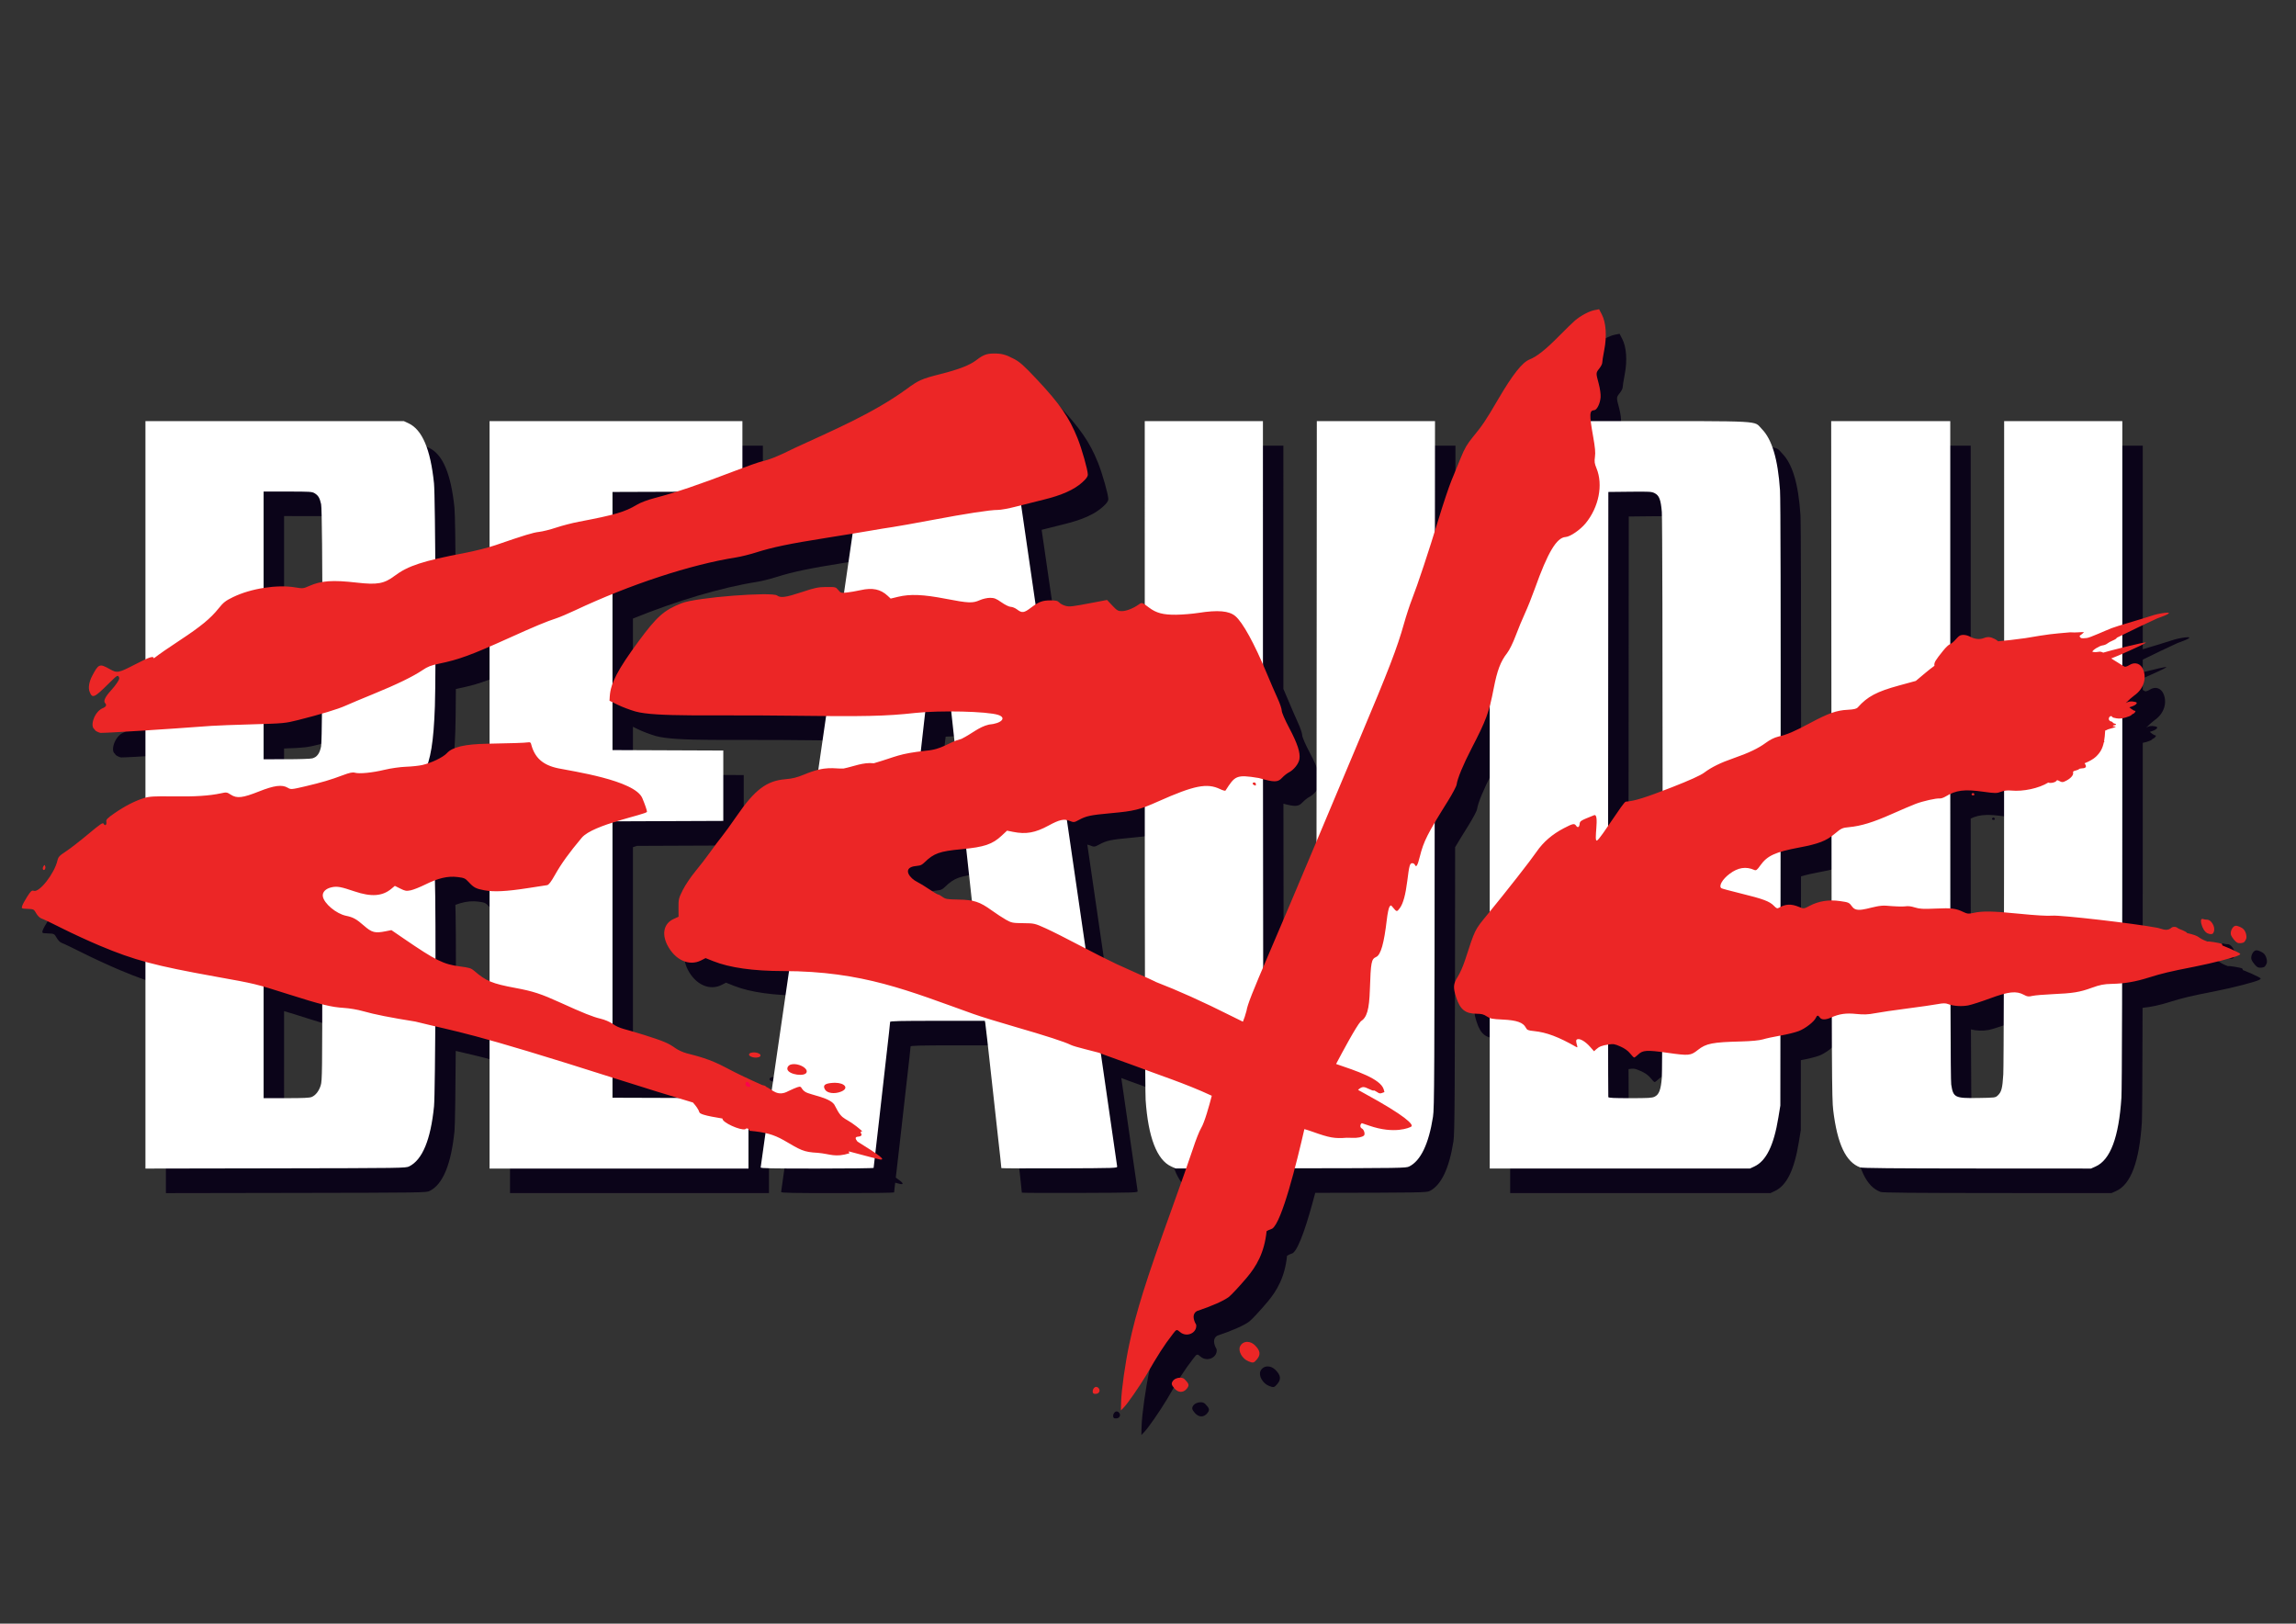 <svg width="100%" height="100%" version="1.1" viewBox="0 0 1052.4 744.09" xmlns="http://www.w3.org/2000/svg">
	<rect x="0" y="0" width="1052.4" height="744.09" fill="#333333" stroke="none"/>
	<g transform="translate(0 -308.27)">
		<path d="m742.35 461.24-2.197 0.43c-2.384 0.469-6.264 2.543-8.864 4.741-0.902 0.762-4.167 3.939-7.256 7.062-6.266 6.332-10.185 9.447-13.586 10.8-3.32 1.32-7.759 6.94-14.277 18.073-5.903 10.082-7.183 11.989-11.876 17.699-2.397 2.917-3.643 5.075-5.325 9.212-1.207 2.971-3.138 7.681-4.29 10.468-1.152 2.787-3.812 10.731-5.912 17.653-0.541 1.784-1.119 3.599-1.681 5.409l0.038-50.27h-54.17l-0.103 152.05c-0.012 17.496-0.024 26.853-0.035 40.558-0.666 1.588-1.849 4.393-2.412 5.737-5.195 12.406-13.879 32.872-19.299 45.48-1.094 2.544-1.852 4.347-2.737 6.429-0.052-23.286-0.084-53.3-0.095-86.169 5.517 1.476 6.983 1.289 8.782-0.646 0.851-0.916 2.237-2.017 3.08-2.445 2.28-1.158 4.497-3.944 4.851-6.096 0.481-2.928-0.887-7.103-4.675-14.273-2.034-3.849-3.437-7.106-3.437-7.978 0-0.811-0.859-3.339-1.91-5.618-1.05-2.278-3.297-7.475-4.993-11.548-0.575-1.381-1.143-2.692-1.708-3.988l-9e-3 -111.49h-54.168l2e-3 84.007c-1.373-0.926-1.696-0.726-2.849 0.095-2.424 1.726-5.611 2.964-7.661 2.975-1.717 0.01-2.237-0.296-4.358-2.554l-2.406-2.563-6.013 1.143c-10.406 1.978-11.141 2.064-13.12 1.531-1.027-0.277-2.272-0.948-2.765-1.492-0.718-0.793-1.519-0.991-4.043-0.991-2.858 0-4.513 0.395-6.822 1.866-0.683-4.72-1.344-9.293-2.34-16.108-1.724-11.802-2.875-19.765-4.266-29.348 3.191-0.817 7.169-1.818 10.276-2.573 8.309-2.018 13.981-4.554 17.728-7.923 1.857-1.67 2.551-2.65 2.551-3.605-9.4e-4 -2.065-2.736-11.736-4.7-16.62-3.857-9.592-8.179-15.836-18.739-27.065-5.94-6.316-7.729-7.91-10.499-9.353-3.82-1.989-5.598-2.453-9.232-2.41-3.268 0.039-4.835 0.642-7.993 3.078-2.936 2.265-8.071 4.25-16.503 6.379-8.426 2.127-9.987 2.814-15.284 6.74-15.558 11.306-33.794 18.967-51.35 27.074-7.228 3.627-11.555 5.392-15.198 6.198-1 0.221-4.639 1.48-8.828 3.03v-21.511h-115.9v57.686c-3.351 0.968-7.895 2.071-11.442 2.745-5.394 1.024-9.734 1.935-13.436 2.824-0.119-17.519-0.323-32.226-0.584-34.775-1.603-15.656-5.399-24.572-11.711-27.512l-2.058-0.959-118.49-8e-3v109.16c-1.152 0.525-2.592 1.236-4.486 2.21-8.043 4.136-8.435 4.208-11.981 2.208-4.533-2.557-5.067-2.343-7.956 3.199-1.444 2.769-1.877 5.542-1.144 7.322 1.284 3.118 2.04 2.776 8.969-4.067 3.867-3.819 3.981-3.88 4.587-2.41 0.26 0.632-1.387 3.185-3.662 5.673-2.771 3.03-3.705 4.98-2.831 5.905 0.872 0.923 0.498 1.713-1.13 2.384-3.718 1.531-6.011 8.283-3.653 9.681 0.127 0.413 0.457 0.693 0.987 0.967 0.679 0.351 1.457 0.64 1.728 0.641 1.92 0.01 10.126-0.453 20.572-1.122v30.813c-0.182 0.047-0.366 0.091-0.546 0.145-4.019 1.204-9.04 3.776-13.68 7.011-3.348 2.334-3.874 2.893-3.686 3.909 0.264 1.424-0.657 2.093-1.232 0.895-0.341-0.711-1.497 0.065-7.132 4.783-3.699 3.097-8.275 6.645-10.17 7.885-3.017 1.974-3.503 2.502-3.915 4.261-1.377 5.884-8.207 14.631-10.783 13.81-0.967-0.308-1.369 0.04-3.025 2.62-1.05 1.636-2.09 3.547-2.309 4.246-0.397 1.266-0.387 1.273 2.459 1.392 2.787 0.116 2.886 0.167 3.959 2.056 0.622 1.095 1.64 2.105 2.344 2.32 0.685 0.209 4.995 2.269 9.578 4.58 4.583 2.31 12.315 5.87 17.181 7.91 7.609 3.191 13.681 5.415 20.956 7.414v94.744l59.645-0.104c58.525-0.101 59.674-0.118 61.238-0.892 6.051-2.994 9.862-12.187 11.393-27.49 0.259-2.588 0.459-18.258 0.575-36.7 6.897 1.603 13.374 3.08 24.875 6.303v58.874h118.69v-18.08c0.195 0.182 0.367 0.435 0.489 0.771 2.92 0.264 5.248 0.594 7.304 1.055-0.088 0.606-0.133 0.912-0.22 1.509-1.099 7.553-1.998 13.962-1.998 14.24 0 0.404 5.215 0.505 25.889 0.505 14.239 0 25.889-0.139 25.889-0.309 0-0.15 0.246-2.248 0.513-4.446 0.922 0.233 2.367 0.61 2.477 0.621 1.679 0.171 1.142-0.654-2.206-2.97 0.387-3.232 1.097-9.382 1.793-15.599 0.772-6.901 1.947-17.295 2.611-23.101 1.854-16.193 2.373-20.866 2.377-21.409 3e-3 -0.392 4.611-0.498 21.703-0.498h21.7l0.198 0.897c0.109 0.493 1.371 11.65 2.803 24.794 1.433 13.144 2.868 26.137 3.188 28.876 0.575 4.917 1.393 12.508 1.393 12.931 0 0.116 11.964 0.173 26.587 0.117 26.324-0.101 26.584-0.11 26.484-0.899-0.055-0.438-1.361-9.49-2.902-20.114-1.542-10.625-3.148-21.738-3.569-24.695-0.118-0.831-0.727-5.01-1.005-6.936 3.353 1.319 12.302 4.422 15.593 5.687 1.509 0.58 3.116 1.173 4.764 1.776 0.049 7.985 0.105 12.88 0.168 13.812 1.158 17.106 5.162 27.513 11.741 30.515l1.996 0.91 4.856-7e-3c-1.908 5.45-4.307 12.21-6.692 18.82-11.79 32.661-16.169 46.612-19.426 61.89-1.829 8.581-3.546 20.753-3.701 26.246l-0.11 3.964 1.274-1.311c1.823-1.873 6.961-9.257 10.395-14.943 5.269-9.089 7.965-13.411 12.171-18.829 1.666-2.174 1.74-2.194 3.307-0.846 3.03 2.607 7.874 0.393 7.368-3.367-1.44-2.412-1.81-5.07 0.322-6.26 6.804-2.268 12.224-4.66 14.612-6.449 1.121-0.84 4.857-4.853 8.304-8.917 4.312-5.11 8.053-11.388 9.031-21.24 0.291-0.246 1.446-0.767 2.567-1.159 2.956-1.874 6.963-14.751 10.356-27.673 48.815-0.074 50.987-0.111 52.452-0.839 5.254-2.608 8.955-10.342 10.893-22.76 0.582-3.73 0.677-18.739 0.776-134.79 1.561-2.649 3.492-5.796 6.01-9.822 2.118-3.387 3.939-6.831 4.048-7.654 0.364-2.738 2.997-9.101 6.837-16.522 4.802-9.28 6.803-13.668 8.333-19.369v94.186c-0.364 0.447-0.739 0.918-1.099 1.359-5.887 7.198-5.533 6.474-10.236 20.94-0.835 2.568-2.329 5.949-3.321 7.515-2.066 3.26-2.188 4.906-0.699 9.459 1.836 5.614 4.165 7.46 9.445 7.487 2.185 0.011 3.146 0.264 4.569 1.205 0.475 0.314 0.884 0.542 1.342 0.723v69h119.29l2-0.93c5.451-2.538 8.921-9.615 11.028-22.485l0.894-5.453 0.029-32.049c2.998-0.518 6.77-1.446 8.395-2.069 3.047-1.167 7.097-4.309 7.879-6.114 0.52-1.2 1.033-1.24 1.772-0.139 0.777 1.158 2.632 1.185 5.116 0.071 0.137-0.061 0.266-0.109 0.401-0.167 0.104 31.374 0.273 39.541 0.65 42.656 1.87 15.449 5.782 23.739 12.345 26.158h2e-3c0.945 0.349 14.578 0.475 53.533 0.498l52.266 0.029 2.102-0.934c6.769-3.008 10.666-13.379 11.845-31.52 0.15-2.316 0.256-20.842 0.324-52.452 4.008-0.4 7.825-1.229 12.371-2.662 5.882-1.854 9.495-2.712 20.658-4.9 8.378-1.642 18.723-4.31 20.442-5.27 0.996-0.556 0.96-0.625-0.745-1.507-1.897-0.982-4.18-1.978-6.747-2.966-0.05-0.414-0.193-0.664-0.463-0.82-0.407-0.235-5.932-1.257-6.341-0.958-5.48-2.002-2.433-2.296-9.401-3.929-0.328-0.779-3.33-1.702-4.03-2.106-1.36-1.224-2.954-0.704-3.55 9e-3 -2.031 1.383-4.34 0.011-5.955-0.3-3.569-0.669-9.62-1.53-16.192-2.377 0.026-21.993 0.044-46.93 0.044-77.985v-15.674c0.469-0.081 0.962-0.186 1.534-0.352 1.266-0.365 2.431-0.855 2.591-1.088 0.159-0.233 0.505-0.479 0.767-0.547 0.262-0.069 0.682-0.423 0.932-0.787 0.35-0.509 0.246-0.676-0.454-0.72-0.833-0.476-1.59-0.985-2.155-1.505l1.415-0.496c0.779-0.273 1.603-0.784 1.831-1.133 0.337-0.518 0.173-0.69-0.881-0.923-1.596-0.353-2.921-0.148-4.034 0.608 1.47-1.466 3.048-2.878 3.933-3.492 4.096-2.841 5.757-7.565 4.131-11.755-1.123-2.894-3.813-3.812-6.387-2.181-0.742 0.47-1.679 0.821-2.082 0.78-0.101-0.01-0.559-0.279-1.143-0.639v-5.297c4.646-2.021 10.881-4.855 10.809-5.167 7e-3 -0.288-5.559 1.017-10.809 2.327v-5.766c6.964-3.405 10.249-4.997 15.919-7.59 5.571-1.959 6.134-2.626 4.845-2.67s-4.43 0.535-6.266 1.066c-3.374 1.094-8.639 2.713-11.7 3.6-0.943 0.273-1.861 0.558-2.798 0.844v-93.3h-54.168l-7e-3 100.62c-0.937 0.095-2.036 0.222-2.785 0.284-0.325-0.356-0.785-0.691-1.436-1.029-2.042-1.06-3.283-1.159-5.207-0.408-1.756 0.685-4.052 0.448-6.074-0.628-1.715-0.913-3.625-1.127-4.79-0.535-0.453 0.23-1.374 1.088-2.047 1.906-0.657 0.798-1.696 1.658-2.349 1.956v-102.16h-54.584l0.104 133.77c-2.589 0.922-5.579 2.353-9.683 4.55-6.754 3.615-9.925 5.028-13.583 5.989 0.032-69.587-0.062-109.22-0.295-112.64-0.971-14.297-3.668-23.338-8.386-28.11-3.84-3.883 2.194-3.554-65.396-3.554h-12.971c-0.452-3.995 0.042-4.927 1.633-5.019 1.223-0.071 2.717-3.162 2.886-5.967 0.086-1.433-0.269-3.962-0.873-6.22-1.323-4.939-1.326-4.847 0.286-6.912 0.76-0.973 1.359-2.145 1.333-2.602-0.026-0.457 0.396-3.123 0.939-5.923 1.237-6.373 0.805-12.54-1.144-16.287zm-612.14 83.538 11.052 2e-3c10.253 1e-3 11.144 0.056 12.325 0.776 1.68 1.024 2.329 2.114 2.974 4.997 0.3 1.341 0.484 16.745 0.557 35.682-2.175 0.369-4.114 0.983-6.107 1.869-2.586 1.151-2.886 1.181-6.29 0.608-4.217-0.71-9.379-0.575-14.511 0.244zm631.66 0.055c4.158 6e-3 4.888 0.171 5.96 0.718 2.058 1.05 2.792 2.983 3.254 8.564 0.242 2.92 0.363 65.109 0.364 127.85-9.078 3.461-13.384 4.7-16.89 4.951-0.683 0.049-4.648 6.101-8.093 11.144 3e-3 -5.532-2e-3 -8.969 2e-3 -14.674l0.101-138.41 9.86-0.108c2.288-0.025 4.056-0.039 5.442-0.037zm-442.46 0.044c-3.42 1.072-6.631 2.004-9.798 2.834-3.407 0.894-6.614 2.102-8.372 3.155-3.184 1.908-6.1 3.154-11.12 4.47v-10.358zm80.768 19.202c-0.263 1.805-0.485 3.33-0.727 4.995-1.085 7.461-2.174 14.962-3.21 22.095-1.399 0.071-1.781-0.173-2.639-1.247-1.106-1.384-1.269-1.427-5.466-1.388-3.766 0.035-5.223 0.338-11.277 2.346-7.295 2.419-9.7 2.749-11.287 1.549-2.307-1.745-36.914 0.794-43.87 3.567-8.036 3.203-11.258 6.067-19.684 17.496-6.583 8.929-10.186 14.712-11.898 19.417v-41.169c20.16-8.167 40.569-14.252 56.907-16.816 2.037-0.32 6.037-1.32 8.888-2.223 7.635-2.418 15.165-3.983 32.043-6.656 4.115-0.652 8.475-1.353 12.219-1.965zm-166.42 51.786v44.467c-0.507 0.01-0.679 0.018-1.21 0.028-10.071 0.184-15.775 1.516-18.29 4.274-1.423 1.56-5.123 3.51-8.73 4.726 1.848-5.853 2.726-13.452 3.182-26.202 0.126-3.517 0.201-10.596 0.244-19.102 0.476-0.116 0.925-0.232 1.49-0.348 7.415-1.521 12.653-3.219 23.315-7.842zm56.358 25.468 2.329 1.148c2.037 1.004 5.702 2.393 8.146 3.089 9.227 2.626 34.884 1.472 70.873 1.945 6.383 0.084 11.69 0.135 16.553 0.168-1.23 8.474-2.698 18.574-3.523 24.25-0.014 0.096-0.037 0.251-0.051 0.348-1.789 0.436-3.877 1.117-6.401 2.164-3.35 1.39-5.415 1.908-8.69 2.179-8.637 0.715-14.049 4.829-22.445 17.06-2.424 3.53-5.419 7.667-6.658 9.194-1.238 1.526-3.653 4.748-5.365 7.159-1.712 2.411-4.773 6.385-6.802 8.829-2.029 2.444-4.602 6.262-5.717 8.485-1.903 3.795-2.024 4.292-1.996 8.165l0.031 4.125-2.311 1.06c-4.369 2.006-5.494 6.681-2.858 11.882 3.49 6.887 10.021 9.868 15.498 7.073l2.051-1.047 3.598 1.43c7.477 2.97 18.237 4.486 31.985 4.506 0.901 1e-3 1.784 0.012 2.666 0.024-1.292 8.921-2.504 17.289-5.861 40.296-0.767 5.256-1.567 10.771-2.069 14.247-0.846-0.549-1.653-1.124-2.501-1.496-0.033-0.042-0.058-0.07-0.092-0.114-0.241-0.311-0.901-0.563-1.86-0.765-5.538-2.453-11.286-5.122-16.421-7.875-7.764-4.184-13.608-5.421-18.192-6.654-1.605-0.432-3.878-1.471-5.05-2.311-3.265-2.339-5.278-3.19-14.46-6.107-9.142-2.904-10.956-2.698-14.407-5.096v-92.186c0.628-0.202 1.253-0.394 1.879-0.586l23.513-0.095 25.391-0.103v-32.25l-50.782-0.205zm154.47 4.226c0.266-2.7e-4 0.525 9e-3 0.791 9e-3 0.504 4.609 0.812 7.494 1.472 13.521 5e-3 0.047 9e-3 0.092 0.015 0.139-4.157 1.684-6.867 3.837-13.076 4.338-0.894 0.1-1.597 0.195-2.375 0.293 0.533-4.728 1.245-11.051 2.033-17.985 3.405-0.21 7.262-0.311 11.14-0.315zm-287.65 0.996c-0.099 8.136-0.228 14.197-0.401 15.053-0.645 3.198-1.847 4.846-3.959 5.433-0.829 0.23-6.02 0.409-11.922 0.41l-10.455 2e-3v-16.152c8.958-0.289 10.824-0.539 15.72-1.769 4.125-1.037 7.757-2.033 11.017-2.977zm753.47 35.198c2.191-0.061 4.754 0.154 7.989 0.61 5.455 0.768 6.264 0.771 8.126 0.029 0.441-0.176 0.935-0.302 1.445-0.405-9e-3 20.598-0.026 39.067-0.051 55.657-7.188-0.571-10.691-0.462-14.161 0.289-2.163 0.468-2.622 0.423-4.424-0.436-2.091-0.997-3.62-1.476-6.006-1.641-0.014-14.648-0.02-33.196-0.024-52.469 2.18-1.034 4.348-1.558 7.106-1.635zm3.369 1.208c-0.257-0.026-0.569 0.183-0.696 0.463-0.126 0.281 0.139 0.547 0.59 0.593 0.45 0.046 0.763-0.163 0.696-0.463-0.067-0.3-0.333-0.567-0.59-0.593zm-379.69 6.39c0.011 30.742 0.036 57.092 0.079 77.844-4.414-1.988-10.527-4.692-13.07-5.887-3.176-1.493-9.024-4.436-14.138-7.095-1.75-12.022-2.75-18.872-6.929-47.628-0.365-2.51-1.075-7.38-1.637-11.244 0.394 0.083 0.788 0.192 1.192 0.353 1.991 0.797 2.086 0.786 4.354-0.439 3.334-1.802 5.271-2.208 14.612-3.062 7.707-0.704 11.081-1.212 15.536-2.842zm314.78 13.434c9e-3 10.199 0.019 20.924 0.029 29.414-3.629 0.016-7.028 0.842-10.054 2.459-2.65 1.416-2.675 1.418-4.896 0.494-3.274-1.361-5.713-1.361-8.454 0.015l0.024-25.258c2.246-0.689 5.016-1.314 8.546-1.978 7.77-1.461 11.403-2.674 14.806-5.147zm-396.62 5.678c0.828 7.58 1.845 16.941 2.358 21.72 0.072 0.668 0.155 1.388 0.234 2.117-1.712-0.331-3.643-0.476-6.141-0.518-5.152-0.088-5.966-0.223-7.3-1.21-0.826-0.611-1.741-1.11-2.033-1.11s-2.135-1.09-4.094-2.422c-1.96-1.332-4.39-2.816-5.402-3.296-3.523-1.698-6.773-6.086-1.741-7.185 2.503-0.462 3.127 9e-3 5.032-1.846 4.239-4.126 6.907-5.078 16.849-6.011 0.809-0.076 1.506-0.158 2.238-0.238zm-422.44 7.474c-0.109-0.011-0.247 0.188-0.504 0.584-0.297 0.46-0.408 1.084-0.245 1.388 0.473 0.885 1.407-0.251 1.075-1.307-0.137-0.435-0.217-0.654-0.326-0.665zm187.58 5.385c0.553 0.017 1.103 0.058 1.655 0.125 3.124 0.374 3.554 0.565 5.153 2.298 2.353 2.55 3.34 3.068 7.194 3.779 0.747 0.138 1.548 0.231 2.378 0.306v41.345c-2.473-1.093-4.443-2.505-6.958-4.686-1.454-1.26-2.258-1.512-6.601-2.067-4.104-0.525-7.032-1.296-11.21-3.501 4e-3 -16.052-0.073-30.139-0.26-35.973 3.192-1.194 5.946-1.71 8.648-1.626zm801.46 19.316c-0.148 7e-3 -0.269 0.052-0.364 0.139-0.318 0.29-0.344 1.023-0.064 2.168 0.474 1.94 1.567 3.655 2.699 4.237 0.514 0.264 1.312 0.455 1.771 0.421 0.667-0.049 0.907-0.244 1.199-0.972 0.466-1.162 0.224-2.672-0.637-3.955-0.808-1.206-1.703-1.782-2.651-1.712-0.384 0.028-1.028-0.072-1.43-0.223-0.2-0.075-0.374-0.109-0.522-0.103zm15.284 3.146c-0.18 0.013-0.357 0.07-0.529 0.159-1.203 0.623-2.13 2.912-1.542 4.241 0.484 1.093 1.886 2.814 2.671 3.279 0.872 0.516 2.831 0.343 3.411-0.302 0.249-0.277 0.604-0.869 0.789-1.317 0.447-1.082-0.114-3.317-1.104-4.404-0.771-0.846-2.739-1.728-3.697-1.657zm-903.92 27.872c2.89 0.826 6.189 1.869 11.287 3.488 7.161 2.274 11.908 3.704 15.588 4.636-0.024 30.653-0.139 35.323-0.69 37.104-0.821 2.652-2.326 4.597-4.147 5.358-0.985 0.412-3.813 0.544-11.669 0.544h-10.367zm797.63 3.378c-0.065 20.964-0.145 35.329-0.24 36.874-0.398 6.455-0.827 8.069-2.575 9.683-1.064 0.983-1.181 0.998-9.003 1.119-10.653 0.165-11.364-0.192-12.283-6.173-0.156-1.017-0.266-12.366-0.337-36.508 2.316 0.625 5.54 0.752 8.108 0.266 1.471-0.278 6.016-1.74 10.098-3.247 2.466-0.91 4.479-1.56 6.231-2.014zm-179.2 22.996c0.948 0.044 1.793 0.355 3.455 1.086 1.932 0.849 3.477 1.949 4.431 3.155 0.806 1.018 1.644 1.872 1.864 1.897 0.22 0.025 1.01-0.546 1.758-1.271 1.996-1.934 3.655-2.199 11.083-1.223-0.045 6.797-0.095 11.139-0.154 11.845-0.453 5.478-1.286 7.639-3.309 8.599-1.2 0.569-2.861 0.668-11.219 0.668-7.482 0-9.855-0.118-9.999-0.498-0.037-0.098-0.061-10.218-0.081-24.051 0.057-9e-3 0.093-0.02 0.152-0.029 0.844-0.133 1.449-0.204 2.018-0.178zm-393.99 3.783c-0.734 0.035-1.377 0.218-1.71 0.527-0.593 0.549 6e-3 1.298 1.331 1.664 1.325 0.366 2.895 0.216 3.488-0.333 0.593-0.549-6e-3 -1.298-1.331-1.664-0.331-0.092-0.679-0.151-1.022-0.179-0.257-0.022-0.512-0.026-0.756-0.015zm-64.53 11.57c0.539 0.171 0.909 0.285 1.456 0.46 10.622 3.386 19.862 6.235 28.478 8.842l-29.934-0.099zm291.1 121.1c-1.456-0.053-2.797 0.658-3.448 2.084-0.986 2.162 0.98 5.658 3.834 6.819 2.135 0.868 2.471 0.797 3.832-0.807 1.897-2.236 1.651-4.059-0.886-6.566-0.998-0.986-2.2-1.488-3.333-1.529zm-30.877 16.414c-1.326-0.011-2.805 0.582-3.455 1.617-0.689 1.097-0.543 1.728 0.753 3.25 1.835 2.156 4.206 2.162 5.848 0.018 1.08-1.41 0.875-2.159-1.135-4.178-0.475-0.477-1.215-0.7-2.01-0.707zm-38.509 4.213c-0.787 0.011-1.535 0.83-1.608 1.994-0.059 0.948 0.465 1.336 1.608 1.188 1.635-0.211 2.086-1.892 0.778-2.908-0.247-0.192-0.516-0.278-0.778-0.275z" style="fill:#0b0419;stroke-width:.398"/>
		<path d="m66.665 672.54v-171.27l118.49 8e-3 2.06 0.959c6.313 2.939 10.108 11.855 11.711 27.512 0.647 6.318 0.971 86.57 0.413 102.16-0.59 16.47-1.877 24.355-5.058 30.968-1.679 3.49-4.779 6.869-7.059 7.694-1.74 0.629-1.709 1.058 0.151 2.079 4.087 2.242 7.532 7.682 9.314 14.705 1.625 6.407 2.204 11.557 2.653 23.616 0.55 14.768 0.23 98.044-0.402 104.35-1.531 15.302-5.341 24.496-11.393 27.491-1.563 0.773-2.713 0.79-61.238 0.892l-59.645 0.104zm76.206 138.46c1.821-0.761 3.327-2.706 4.147-5.358 0.654-2.112 0.7-5.82 0.7-55.436 0-54.33-0.038-55.853-1.485-58.861-0.278-0.579-1.115-1.462-1.86-1.964-1.329-0.895-1.549-0.911-12.447-0.911h-11.093v123.07h10.369c7.856 0 10.684-0.132 11.669-0.543zm0.341-155.2c2.112-0.586 3.312-2.235 3.958-5.433 0.8-3.965 0.814-107.48 0.014-111.05-0.645-2.883-1.293-3.972-2.972-4.996-1.181-0.72-2.073-0.776-12.326-0.778l-11.053-1e-3v122.68l10.455-3e-3c5.902-1e-3 11.095-0.18 11.923-0.41zm81.179 16.742v-171.27h115.9v32.257l-59.545 0.204v118.29l50.783 0.205v32.25l-50.783 0.205v126.66l62.333 0.204v32.257h-118.69zm124.27 170.76c0-0.278 0.899-6.686 1.998-14.239 1.099-7.553 2.346-16.153 2.772-19.11 0.425-2.957 1.492-10.306 2.372-16.33 4.579-31.383 7.307-50.14 7.993-54.965 0.421-2.957 1.944-13.443 3.384-23.3 1.44-9.858 3.418-23.435 4.394-30.171 0.976-6.736 2.576-17.759 3.555-24.495 0.979-6.736 2.86-19.685 4.179-28.776 1.319-9.091 2.858-19.666 3.419-23.5 0.561-3.834 1.813-12.437 2.783-19.118 0.969-6.681 3.026-20.841 4.571-31.465 1.545-10.625 3.63-24.963 4.633-31.864s2.21-15.235 2.681-18.521l0.857-5.974 32.161-0.102c18.484-0.059 32.161 0.048 32.161 0.251 0 0.194 0.453 3.466 1.006 7.271 0.553 3.805 1.353 9.338 1.778 12.296 1.241 8.642 4.156 28.694 6.976 47.995 1.44 9.858 2.963 20.343 3.384 23.3 0.421 2.957 2.034 14.07 3.584 24.694 1.551 10.625 3.165 21.737 3.588 24.694 0.423 2.957 1.945 13.443 3.382 23.3 1.438 9.858 3.415 23.435 4.394 30.171 6.84 47.073 8.296 57.08 11.341 77.967 1.549 10.625 3.161 21.737 3.582 24.694 0.421 2.957 2.027 14.07 3.569 24.694 1.542 10.625 2.848 19.676 2.903 20.114 0.099 0.789-0.162 0.798-26.486 0.899-14.622 0.056-26.586 0-26.586-0.116 0-0.422-0.818-8.015-1.393-12.932-0.32-2.738-1.755-15.733-3.187-28.876-1.433-13.144-2.694-24.301-2.804-24.794l-0.199-0.896h-21.7c-17.092 0-21.7 0.106-21.703 0.498-4e-3 0.542-0.523 5.216-2.377 21.408-0.665 5.805-1.84 16.201-2.612 23.101-0.772 6.901-1.667 14.692-1.99 17.314-0.322 2.622-0.586 4.907-0.586 5.078 0 0.171-11.65 0.311-25.889 0.311-20.674 0-25.889-0.102-25.889-0.506zm99.019-100.03c0.119-0.31-0.152-3.76-0.601-7.667-0.45-3.907-1.279-11.405-1.844-16.663-0.565-5.258-1.733-16.012-2.596-23.898-0.863-7.886-2.018-18.461-2.567-23.499-0.549-5.038-1.714-15.703-2.59-23.699-2.323-21.215-3.399-31.092-5.186-47.596-1.664-15.369-1.975-17.866-2.196-17.645-0.123 0.123-1.532 12.058-3.374 28.598-0.427 3.834-1.591 14.14-2.586 22.902s-2.161 19.068-2.59 22.902c-0.957 8.54-2.208 19.581-4.58 40.427-0.997 8.762-2.163 19.068-2.591 22.902s-1.137 10.107-1.578 13.94c-0.44 3.834-0.803 7.553-0.806 8.265l-5e-3 1.294h17.737c14.923 0 17.771-0.089 17.953-0.563zm89.172 99.584c-6.579-3.002-10.583-13.408-11.741-30.514-0.245-3.616-0.393-62.851-0.397-158.42l-5e-3 -152.65h54.168l0.012 148.07c7e-3 82.578 0.169 150.23 0.367 152.95 0.65 8.941 1.177 9.329 12.438 9.169 9.16-0.13 9.529-0.263 10.882-3.928 0.791-2.142 0.797-3.273 0.9-154.21l0.103-152.05h54.17l-0.121 157.23c-0.112 145.92-0.17 157.54-0.801 161.59-1.938 12.418-5.64 20.152-10.894 22.76-1.489 0.739-3.196 0.766-54.312 0.842l-52.774 0.078zm145.98-170.32v-171.27h59.275c67.59 0 61.557-0.328 65.396 3.555 4.718 4.772 7.415 13.812 8.387 28.109 0.267 3.934 0.363 53.1 0.279 143.98l-0.127 138.01-0.893 5.454c-2.107 12.87-5.578 19.946-11.029 22.484l-2 0.931h-119.29v-171.26zm75.57 138.34c2.023-0.96 2.854-3.121 3.308-8.599 0.488-5.903 0.494-253.51 5e-3 -259.41-0.462-5.581-1.197-7.514-3.255-8.565-1.43-0.729-2.25-0.778-11.401-0.679l-9.86 0.106-0.102 138.41c-0.056 76.124-0.017 138.63 0.087 138.91 0.144 0.38 2.517 0.498 9.999 0.498 8.357 0 10.019-0.099 11.219-0.668zm94.23 32.402c-6.563-2.42-10.475-10.708-12.345-26.158-0.653-5.399-0.707-15.89-0.82-160.81l-0.121-155.04h54.584v150.58c0 107.95 0.125 151.39 0.44 153.44 0.919 5.981 1.631 6.338 12.284 6.173 7.822-0.121 7.939-0.136 9.004-1.118 1.747-1.614 2.176-3.227 2.574-9.683 0.219-3.559 0.377-66.434 0.383-152.72l0.011-146.67h54.168v151.86c0 100.67-0.139 154-0.414 158.22-1.179 18.141-5.077 28.512-11.845 31.52l-2.102 0.934-52.265-0.03c-38.954-0.023-52.588-0.149-53.533-0.498z" style="fill:#fff;stroke-width:.398"/>
		<path d="m732.97 449.99-2.197 0.43c-2.384 0.469-6.264 2.543-8.864 4.741-0.902 0.762-4.167 3.939-7.256 7.062-6.266 6.332-10.185 9.447-13.586 10.8-3.32 1.32-7.759 6.94-14.277 18.073-5.903 10.082-7.183 11.989-11.876 17.699-2.397 2.917-3.643 5.075-5.325 9.212-1.207 2.971-3.138 7.681-4.29 10.468-1.152 2.787-3.812 10.731-5.912 17.653-4.381 14.439-9.675 30.394-12.242 36.896-0.971 2.459-2.59 7.412-3.598 11.006-3.123 11.132-6.965 21.115-20.248 52.608-7.056 16.73-17.078 40.567-22.273 52.972-5.195 12.406-13.879 32.872-19.299 45.48-7.67 17.842-9.97 23.692-10.371 26.387-0.534 2.088-1.109 3.712-1.659 5.026-1.793-0.89-2.997-1.475-4.882-2.413-13.592-6.844-25.144-11.994-34.955-15.773-0.137-0.074-0.277-0.155-0.412-0.225-1.901-0.989-13.931-6.252-17.719-8.033-3.788-1.78-11.454-5.654-17.034-8.608-5.581-2.954-12.48-6.425-15.331-7.714-5.083-2.298-5.286-2.344-10.369-2.391-4.837-0.045-5.367-0.151-7.901-1.577-1.494-0.841-4.439-2.769-6.546-4.287-5.522-3.975-8.147-4.829-15.223-4.949-5.152-0.088-5.966-0.223-7.3-1.21-0.826-0.611-1.741-1.11-2.033-1.11s-2.135-1.09-4.094-2.422c-1.96-1.332-4.39-2.816-5.402-3.296-3.523-1.699-6.773-6.086-1.741-7.185 2.503-0.462 3.127 9e-3 5.032-1.846 4.239-4.126 6.907-5.078 16.849-6.011 10.574-0.993 14.244-2.232 18.554-6.264l2.401-2.243 2.796 0.56c5.885 1.182 10.129 0.427 16.221-2.886 5.004-2.721 7.077-3.189 9.611-2.175 1.991 0.797 2.086 0.786 4.354-0.439 3.334-1.802 5.271-2.208 14.612-3.062 10.834-0.99 13.067-1.549 21.85-5.462 16.371-7.294 22.226-8.45 28.22-5.576 1.168 0.56 2.27 0.872 2.45 0.692 4.367-6.752 4.786-7.509 15.295-5.77 7.15 2.036 8.684 2.018 10.677-0.126 0.851-0.916 2.237-2.017 3.08-2.445 2.28-1.158 4.497-3.944 4.851-6.096 0.481-2.928-0.887-7.103-4.675-14.273-2.034-3.849-3.437-7.106-3.437-7.978 0-0.811-0.859-3.339-1.91-5.618-1.05-2.278-3.297-7.475-4.993-11.548-5.674-13.626-10.98-23.276-14.363-26.122-2.892-2.433-7.946-2.875-16.879-1.476-2.782 0.436-7.391 0.817-10.243 0.848-5.973 0.065-9.163-0.782-12.491-3.316-3.166-2.41-3.201-2.419-4.757-1.311-2.424 1.726-5.611 2.964-7.661 2.975-1.717 0.01-2.237-0.296-4.358-2.554l-2.406-2.563-6.013 1.143c-10.406 1.978-11.141 2.064-13.12 1.531-1.027-0.277-2.272-0.948-2.765-1.492-0.718-0.793-1.519-0.991-4.043-0.991-3.678 0-5.348 0.631-9.009 3.402-3.118 2.36-4.043 2.477-6.249 0.795-0.89-0.679-2.21-1.234-2.932-1.234-0.743 0-2.593-0.898-4.263-2.069-2.455-1.722-3.339-2.069-5.262-2.062-1.292 5e-3 -3.375 0.482-4.721 1.082-3.242 1.447-5.169 1.366-15.613-0.654-10.245-1.981-16.288-2.232-21.788-0.905l-3.413 0.824-1.349-1.262c-3.276-3.065-6.956-3.833-12.457-2.602-2.037 0.456-4.911 0.949-6.387 1.097-2.513 0.252-2.754 0.179-3.821-1.157-1.106-1.384-1.269-1.427-5.466-1.388-3.766 0.035-5.223 0.338-11.277 2.346-7.295 2.419-9.7 2.749-11.287 1.549-2.307-1.745-36.914 0.795-43.87 3.567-8.036 3.203-11.258 6.067-19.684 17.496-9.487 12.868-12.797 19.208-13.154 25.19l-0.119 1.974 3.704 1.826c2.037 1.004 5.702 2.393 8.146 3.089 9.227 2.626 34.883 1.472 70.872 1.944 34.109 0.447 43.867 0.233 57.446-1.263 11.297-1.245 33.02-0.73 37.998 0.901 4.024 1.318 1.492 3.954-4.261 4.437-4.597 1.075-7.525 4.016-12.56 6.547-6.338 1.657-8.629 4.81-16.302 5.429-12.847 1.44-12.92 2.535-23.879 5.747-4.952-0.531-9.267 1.483-13.876 2.41-4.698 0.218-7.832-1.492-17.99 2.723-3.35 1.39-5.415 1.908-8.69 2.179-8.637 0.715-14.049 4.829-22.445 17.06-2.424 3.53-5.419 7.667-6.658 9.194s-3.653 4.748-5.365 7.159c-1.712 2.411-4.773 6.385-6.802 8.829-2.029 2.444-4.602 6.262-5.717 8.485-1.903 3.795-2.024 4.292-1.996 8.165l0.031 4.125-2.311 1.06c-4.369 2.006-5.494 6.681-2.858 11.882 3.49 6.887 10.021 9.868 15.498 7.073l2.051-1.047 3.598 1.43c7.477 2.97 18.237 4.486 31.985 4.506 36.572 0.053 57.437 9.051 87.311 19.71 3.111 1.11 11.783 3.784 19.274 5.942 13.475 3.882 22.663 6.862 25.21 8.179 0.724 0.374 3.615 1.238 6.425 1.921 1.409 0.342 3.779 0.955 6.46 1.666 2.565 1.086 12.956 4.67 16.501 6.033 9.941 3.821 23.242 8.055 35.261 13.696-1.237 4.758-3.312 12.226-4.904 14.852-0.797 1.315-2.463 5.523-3.702 9.351-1.24 3.829-5.66 16.396-9.822 27.925-11.79 32.661-16.169 46.612-19.426 61.89-1.829 8.581-3.546 20.753-3.701 26.246l-0.11 3.964 1.274-1.311c1.823-1.873 6.961-9.257 10.395-14.943 5.269-9.089 7.965-13.411 12.171-18.829 1.666-2.174 1.74-2.194 3.307-0.846 3.03 2.607 7.874 0.393 7.368-3.367-1.44-2.412-1.81-5.07 0.322-6.26 6.804-2.268 12.224-4.66 14.612-6.449 1.121-0.84 4.857-4.853 8.304-8.917 4.312-5.11 8.053-11.388 9.031-21.24 0.291-0.246 1.446-0.767 2.567-1.159 4.426-2.805 11.242-30.277 14.758-45.624 1.086 0.305 2.245 0.669 3.629 1.163 7.97 2.842 10.15 3.228 15.787 2.796 0.346-0.026 1.518-6e-3 2.604 0.046 2.329 0.111 4.48-0.318 5.273-1.051 0.663-0.613 0.065-2.717-0.914-3.21-1.058-0.532-0.875-1.961-0.037-2.463 1.155 0.393 2.014 0.673 3.354 1.137 11.676 4.039 18.503 0.923 19.261 0.454 1.401-0.866-2.861-5.075-21.019-14.991-1.159-0.633-2.26-1.245-3.329-1.842 0.118-0.144 0.265-0.29 0.467-0.443 1.486-1.127 2.23-1.13 4.459-0.017 1.134 0.567 2.126 0.902 2.205 0.743 0.079-0.159 0.735 0.117 1.458 0.615 1.121 0.772 1.474 0.845 2.402 0.5l1.088-0.405-0.322-1.232c-1.474-4.9-12.704-8.519-21.839-11.651 3.124-5.92 9.2-17.216 11.29-19.51 2.853-1.814 3.887-5.39 4.193-14.509 0.428-12.774 0.672-14.037 2.904-15.037 2.1-0.941 3.603-6.239 4.871-17.172 0.308-2.659 0.845-5.25 1.194-5.757 0.605-0.88 0.667-0.878 1.412 0.024 1.96 2.373 1.98 2.375 3.371 0.5 1.495-2.015 2.618-6.114 3.395-12.393 0.863-6.97 1.169-8.103 2.197-8.163 0.503-0.029 1.06 0.273 1.24 0.67 0.672 1.487 1.258 0.55 2.322-3.715 1.743-6.989 3.479-10.424 12.814-25.351 2.118-3.387 3.939-6.831 4.048-7.654 0.364-2.738 2.997-9.101 6.837-16.522 6.785-13.111 8.001-16.406 10.155-27.53 1.606-8.29 3.146-12.346 6.138-16.17 1.063-1.359 2.688-4.655 3.933-7.98 1.167-3.115 3.08-7.731 4.253-10.256 1.173-2.525 3.226-7.658 4.563-11.407 5.88-16.494 9.958-23.327 14.064-23.566 2.1-0.122 6.704-3.274 9.181-6.284 6.051-7.353 8.094-17.651 4.995-25.186-0.914-2.222-1.029-3.06-0.72-5.248 0.281-1.992 0.086-4.19-0.833-9.362-1.815-10.216-1.738-11.92 0.54-12.052 1.223-0.071 2.717-3.162 2.886-5.967 0.086-1.433-0.269-3.962-0.873-6.22-1.323-4.939-1.326-4.847 0.286-6.912 0.76-0.973 1.359-2.145 1.333-2.602-0.026-0.457 0.396-3.123 0.939-5.923 1.237-6.373 0.805-12.54-1.144-16.287zm-277.52 20.288c-3.268 0.039-4.835 0.642-7.993 3.078-2.936 2.265-8.071 4.25-16.503 6.379-8.426 2.127-9.987 2.814-15.284 6.74-15.558 11.306-33.794 18.967-51.35 27.074-7.228 3.627-11.555 5.392-15.198 6.198-1.282 0.284-6.886 2.26-12.453 4.393-16.618 6.365-26.613 9.746-36.429 12.321-3.407 0.894-6.614 2.102-8.372 3.155-5.514 3.304-10.012 4.617-26.548 7.758-2.987 0.567-7.652 1.773-10.367 2.681-2.716 0.907-6.244 1.792-7.839 1.965-2.74 0.297-6.75 1.518-20.094 6.119-3.142 1.084-9.474 2.685-14.072 3.558-19.058 3.618-25.942 5.865-32.06 10.468-4.802 3.614-7.943 4.181-17.282 3.116-11.247-1.282-16.383-0.916-21.973 1.573-2.586 1.151-2.886 1.181-6.29 0.608-8.314-1.399-20.296 0.466-28.497 4.435-3.465 1.677-4.442 2.446-6.729 5.297-3.618 4.51-8.096 8.193-17.488 14.381-5.675 3.739-9.453 6.341-12.118 8.403-0.22-1.236-1.857-0.674-8.333 2.657-8.043 4.136-8.435 4.208-11.981 2.208-4.533-2.557-5.067-2.343-7.956 3.199-1.444 2.769-1.877 5.542-1.144 7.322 1.284 3.118 2.04 2.776 8.969-4.067 3.867-3.819 3.981-3.88 4.587-2.41 0.26 0.632-1.387 3.185-3.662 5.673-2.771 3.03-3.705 4.98-2.831 5.905 0.872 0.923 0.498 1.713-1.13 2.384-3.718 1.531-6.011 8.283-3.653 9.681 0.127 0.413 0.457 0.693 0.987 0.967 0.679 0.351 1.457 0.64 1.728 0.641 3.602 0.019 28.818-1.577 50.856-3.217 2.172-0.162 10.616-0.481 18.763-0.709 14.183-0.397 15.069-0.479 20.841-1.93 10.249-2.576 18.321-5.015 21.773-6.581 1.819-0.825 7.547-3.231 12.731-5.345 10.678-4.355 18.345-8.079 22.641-10.995 2.305-1.565 3.888-2.188 7.377-2.904 9.206-1.888 14.903-3.969 32.016-11.7 12.174-5.5 17.263-7.62 22.061-9.19 1.468-0.481 5.245-2.087 8.394-3.569 25.304-11.909 53.081-21.025 74.11-24.326 2.037-0.32 6.037-1.32 8.888-2.223 7.635-2.418 15.165-3.983 32.043-6.656 8.311-1.316 17.665-2.845 20.788-3.398 3.123-0.554 7.455-1.258 9.628-1.567 2.172-0.309 10.283-1.756 18.023-3.215 15.997-3.016 26.763-4.668 30.366-4.66 1.358 3e-3 5.023-0.664 8.146-1.481 3.123-0.818 8.885-2.265 12.803-3.217 8.309-2.018 13.981-4.554 17.728-7.923 1.857-1.67 2.551-2.65 2.551-3.605-9.4e-4 -2.065-2.736-11.736-4.7-16.62-3.857-9.592-8.179-15.836-18.739-27.065-5.94-6.316-7.729-7.91-10.499-9.353-3.82-1.989-5.598-2.453-9.232-2.41zm538.1 118.78c-1.289-0.044-4.43 0.535-6.266 1.066-3.374 1.094-8.639 2.713-11.7 3.6-3.061 0.887-6.5 1.97-7.639 2.406-2.869 1.099-9.968 4.387-11.442 4.53-2.44 0.236-2.663 0.198-3.164-0.518-0.47-0.672 0.607-0.746 1.912-2.151-1.793-0.115-3.5 0.271-6.36 0.062-8.89 0.789-9.088 0.729-20.621 2.676-4.459 0.625-9.377 1.186-12.444 1.439-0.325-0.356-0.785-0.691-1.436-1.029-2.043-1.06-3.283-1.159-5.207-0.408-1.756 0.685-4.052 0.448-6.074-0.628-1.715-0.913-3.625-1.127-4.79-0.535-0.453 0.23-1.374 1.088-2.047 1.906-0.673 0.818-1.756 1.712-2.404 1.987-0.747 0.316-1.918 1.417-3.195 3.005h-2e-3c-3.545 4.406-4.244 5.419-4.003 6.934-1.376 0.997-2.724 2.052-4.061 3.173l-4.479 3.756-7.738 2.113c-10.118 2.761-14.479 5.074-18.82 9.987-0.617 0.698-1.804 0.984-4.688 1.128-5.04 0.252-8.81 1.581-17.122 6.032-7.428 3.977-10.514 5.293-14.691 6.269-1.714 0.401-3.817 1.449-5.68 2.833-3.4 2.525-7.982 4.709-14.908 7.104-5.855 2.025-10.019 4.077-13.374 6.592-1.675 1.255-6.571 3.468-14.806 6.694-12.053 4.721-17.109 6.299-21.119 6.586-1.123 0.08-11.133 16.417-13.085 17.748-1.912 1.304 1.365-12.665-1.468-11.532-6.251 2.5-6.45 2.623-6.596 4.054-0.148 1.447-0.887 1.82-1.575 0.795-0.81-1.207-1.44-1.084-5.627 1.091-5.348 2.779-9.488 6.354-12.568 10.856-2.724 3.982-13.326 17.524-22.537 28.786-5.887 7.198-5.533 6.474-10.236 20.94-0.835 2.568-2.329 5.949-3.321 7.515-2.066 3.26-2.188 4.906-0.699 9.459 1.836 5.614 4.165 7.46 9.445 7.487 2.185 0.011 3.146 0.264 4.569 1.205 1.615 1.067 2.385 1.22 7.401 1.461 6.319 0.304 9.26 1.335 10.472 3.671 0.591 1.14 1.017 1.32 3.805 1.604 5.702 0.581 11.249 2.671 19.351 7.291 0.507 0.289 0.599 0.143 0.379-0.604-0.635-2.152-0.589-2.745 0.225-2.966 1.226-0.332 3.624 1.126 5.7 3.466l1.826 2.058 1.031-0.93c1.357-1.223 2.545-1.683 5.576-2.161 2.25-0.355 2.813-0.261 5.473 0.908 1.932 0.849 3.477 1.949 4.431 3.155 0.806 1.018 1.644 1.872 1.864 1.897 0.22 0.025 1.01-0.546 1.758-1.271 2.208-2.14 3.93-2.253 13.597-0.883 9.79 1.387 10.554 1.315 13.876-1.318 3.765-2.985 6.718-3.564 19.808-3.885 4.585-0.113 8.497-0.488 10.025-0.963 1.378-0.428 4.96-1.202 7.961-1.719 3.001-0.517 6.79-1.45 8.419-2.075 3.047-1.167 7.097-4.309 7.879-6.114 0.52-1.2 1.033-1.24 1.772-0.139 0.777 1.158 2.632 1.185 5.116 0.071 3.83-1.716 6.942-2.16 11.673-1.663 3.298 0.347 5.447 0.264 8.47-0.324 2.228-0.434 8.877-1.411 14.775-2.172 5.897-0.761 12.197-1.666 14-2.012 2.447-0.47 3.665-0.476 4.803-0.02 2.296 0.92 6.19 1.18 9.185 0.613 1.471-0.278 6.016-1.74 10.098-3.247 8.434-3.113 11.998-3.486 15.438-1.619 1.604 0.871 2.067 0.93 3.924 0.504 1.158-0.266 5.331-0.623 9.272-0.795 9.368-0.408 12.374-0.899 17.968-2.933 3.701-1.346 5.544-1.706 9.115-1.78 5.942-0.123 10.828-0.964 17.117-2.946 5.882-1.854 9.494-2.712 20.658-4.9 8.377-1.642 18.723-4.31 20.442-5.27 0.996-0.556 0.96-0.625-0.745-1.507-1.897-0.982-4.18-1.978-6.747-2.966-0.05-0.414-0.193-0.664-0.463-0.82-0.407-0.235-5.931-1.258-6.34-0.958-5.48-2.002-2.433-2.296-9.4-3.929-0.328-0.779-3.331-1.702-4.031-2.106-1.36-1.224-2.954-0.704-3.551 9e-3 -2.031 1.383-4.34 0.011-5.955-0.3-10.919-2.046-44.442-5.911-48.272-5.566-2.104 0.189-7.68-0.141-15.342-0.908-12.135-1.215-16.515-1.283-20.936-0.326-2.163 0.468-2.622 0.423-4.424-0.436-3.524-1.68-5.394-1.915-12.599-1.589-5.836 0.264-7.493 0.178-9.635-0.5-1.807-0.572-3.168-0.724-4.514-0.507-1.06 0.171-4.915 0.037-8.566-0.298-5.907-0.518-13.063 4.09-15.602 0.527-1.52-2.041-1.577-2.067-5.724-2.662-5.059-0.727-9.79 0.022-13.85 2.192-2.65 1.416-2.675 1.418-4.896 0.494-3.582-1.489-6.16-1.37-9.232 0.423-0.713 0.416-1.122 0.243-2.292-0.965-1.948-2.011-4.929-3.122-15.007-5.59-4.742-1.162-8.813-2.257-9.047-2.437-1.309-1.006 0.484-4.122 3.805-6.61 3.849-2.884 7.467-3.451 11.287-1.767 0.847 0.373 1.276 0.053 2.781-2.076 3.136-4.435 6.813-6.127 17.822-8.198 8.884-1.671 12.362-3.016 16.269-6.293 3.007-2.522 3.507-2.754 6.508-3.03 5.495-0.506 11.066-2.207 19.471-5.942 4.432-1.969 9.453-4.109 11.157-4.755 3.36-1.274 9.433-2.628 11.05-2.463 0.554 0.056 1.745-0.348 2.646-0.899 4.765-2.915 8.61-3.403 17.236-2.188 5.455 0.768 6.264 0.771 8.126 0.029 1.313-0.523 3.004-0.732 4.633-0.571 5.604 0.553 12.776-1.026 17.089-3.671 0.052 0.024 0.097 0.05 0.156 0.071 0.987 0.355 3.055-0.114 3.497-0.793 0.257-0.394 0.51-0.432 1.022-0.152 1.632 0.892 1.938 0.885 3.748-0.088 1.969-1.058 3.165-2.511 2.932-3.561-0.118-0.532 0.102-0.714 1.157-0.965 0.716-0.17 1.399-0.458 1.516-0.639 0.118-0.181 0.757-0.346 1.421-0.366 1.902-0.058 2.267-0.802 1.161-2.324 2.161-0.863 4.067-1.931 5.195-3.005 1.899-1.81 3.006-3.611 3.642-6.632 0.298-0.132 0.346-0.294 0.095-0.45 0.253-1.351 0.41-3.006 0.518-4.933 0.388-0.087 0.663-0.178 0.718-0.262 0.074-0.113 0.98-0.422 2.014-0.687 2.043-0.523 2.67-0.937 1.414-0.934-0.88 2e-3 -0.802-0.45 0.095-0.551 0.963-0.108 0.948-0.559-0.023-0.775-0.507-0.112-0.843-0.325-0.747-0.472 0.096-0.148-0.233-0.36-0.731-0.471-1.001-0.221-1.381-1.149-0.822-2.007 0.381-0.586 1.151-0.599 1.342-0.022 0.063 0.187 0.948 0.464 1.97 0.61 1.368 0.198 2.463 0.094 4.158-0.396 1.266-0.365 2.431-0.855 2.591-1.088 0.159-0.233 0.505-0.479 0.767-0.547 0.262-0.069 0.682-0.423 0.932-0.787 0.35-0.509 0.246-0.676-0.454-0.72-0.833-0.476-1.59-0.985-2.155-1.505l1.415-0.496c0.779-0.273 1.603-0.784 1.831-1.133 0.337-0.518 0.174-0.69-0.881-0.923-1.596-0.353-2.921-0.148-4.034 0.608 1.47-1.466 3.048-2.878 3.933-3.492 4.096-2.841 5.757-7.565 4.131-11.755-1.123-2.894-3.813-3.812-6.387-2.181-0.742 0.47-1.679 0.821-2.082 0.78-0.346-0.035-4.373-2.755-6.255-3.827 0.116-0.035 0.189-0.064 0.311-0.101 1.266-0.378 15.718-6.706 15.61-7.176 0.013-0.511-17.762 4.022-19.528 4.618-0.021 7e-3 -0.049 0.015-0.069 0.022-0.101-0.059-0.195-0.111-0.297-0.17-1.804-0.745-1.838 0.29-4.651-0.225 8.4e-4 -8e-3 0.011-0.022 0.011-0.029-9e-3 -0.713 3.203-2.714 4.649-2.9 0.77-0.099 1.746-0.484 2.17-0.853 0.423-0.369 1.581-1.007 2.575-1.417 1.056-0.436 1.802-0.955 1.802-1.251 9.47-4.632 11.99-5.868 18.45-8.822 5.571-1.959 6.134-2.626 4.845-2.67zm-751.05 59.381c-0.186-4e-3 -0.406 0.018-0.67 0.059-1.389 0.215-7.128 0.403-18.657 0.613-10.071 0.184-15.775 1.516-18.29 4.274-1.769 1.94-7.061 4.5-11.314 5.477-1.518 0.349-4.88 0.706-7.471 0.795-2.606 0.089-6.955 0.703-9.734 1.373-5.681 1.37-11.621 1.96-13.709 1.362-1.035-0.296-2.459-3e-3 -5.402 1.11-5.616 2.123-9.84 3.373-17.36 5.138-6.223 1.46-6.589 1.491-7.971 0.663-2.613-1.566-6.207-1.106-13.277 1.701-7.469 2.965-10.071 3.258-12.863 1.45-1.791-1.159-1.962-1.182-4.585-0.612-5.195 1.129-11.919 1.56-22.018 1.41-8.315-0.123-10.676 8e-3 -13.066 0.723-4.019 1.204-9.04 3.776-13.68 7.011-3.348 2.334-3.874 2.893-3.686 3.909 0.264 1.424-0.657 2.093-1.232 0.895-0.341-0.711-1.497 0.065-7.132 4.783-3.699 3.097-8.275 6.645-10.17 7.885-3.017 1.974-3.503 2.502-3.915 4.261-1.377 5.884-8.207 14.631-10.783 13.81-0.967-0.308-1.369 0.04-3.025 2.62-1.05 1.636-2.09 3.547-2.309 4.246-0.397 1.266-0.387 1.273 2.459 1.392 2.787 0.116 2.886 0.167 3.959 2.056 0.622 1.095 1.64 2.105 2.344 2.32 0.685 0.209 4.995 2.269 9.578 4.58 4.583 2.31 12.315 5.87 17.181 7.91 16.011 6.714 25.157 9.156 53.229 14.207 18.352 3.303 17.991 3.214 33.182 8.038 15.09 4.792 19.637 5.913 25.499 6.28 2.647 0.166 6.318 0.795 8.868 1.522 5.119 1.458 12.416 2.906 23.921 4.748 20.144 5.014 23.554 4.391 91.796 26.149 13.451 4.289 25.107 7.875 35.442 10.955 1.312 1.521 2.53 3.075 2.932 4.47 0.448 1.558 10.962 2.757 10.596 2.911-0.222 1.693 8.112 5.493 10.421 4.849 0.692-0.701 1.581-0.382 1.978 0.71 7.277 0.658 10.952 1.684 15.61 4.288 7.853 4.559 8.95 5.469 15.681 5.814 5.753 0.506 7.825 2.261 14.506 0.211-0.231-0.318-0.316-0.615-0.302-0.873 7.6 2.03 13.963 3.695 14.361 3.735 2.602 0.264-0.012-1.805-10.391-8.231-1.146-1.367-1.1-2.158 0.198-2.228 1.329-0.072 2.019-0.677 1.533-1.346-0.486-0.668-0.258-1.174 0.507-1.122-8.278-7.434-8.704-3.944-12.524-11.633-1.49-3.769-11.235-4.954-13.57-6.409-3.297-2.054-0.093-3.974-7.766-0.412-5.074 2.817-7.373-0.684-10.184-1.917-0.033-0.042-0.058-0.07-0.092-0.114-0.241-0.311-0.901-0.563-1.86-0.765-5.538-2.453-11.286-5.122-16.421-7.875-7.764-4.184-13.608-5.421-18.192-6.654-1.605-0.432-3.878-1.471-5.05-2.311-3.265-2.339-5.278-3.19-14.46-6.107-9.144-2.905-10.956-2.698-14.409-5.098-1.303-0.906-3.577-1.869-5.431-2.304-3.543-0.83-7.876-2.563-18.484-7.388-8.88-4.039-12.444-5.199-20.663-6.731-10.543-1.964-13.392-3.148-18.735-7.78-1.454-1.26-2.258-1.512-6.601-2.067-7.549-0.966-11.085-2.722-25.834-12.821l-5.583-3.821-2.622 0.526c-4.897 0.98-6.327 0.614-9.922-2.536-3.502-3.067-4.993-3.893-8.218-4.552-4.516-0.923-10.16-5.645-10.668-8.925-0.302-1.948 1.35-3.602 4.168-4.175 2.465-0.501 4.148-0.19 10.334 1.906 7.689 2.606 12.803 2.244 16.919-1.194l1.591-1.327 2.503 1.247c2.224 1.109 2.749 1.196 4.731 0.797 1.227-0.247 4.249-1.446 6.716-2.666 5.975-2.954 10.299-3.962 14.718-3.433 3.124 0.374 3.554 0.565 5.153 2.298 2.353 2.55 3.34 3.068 7.194 3.779 4.402 0.812 10.014 0.54 19.689-0.952 4.414-0.681 8.5-1.31 9.078-1.399 0.751-0.115 1.792-1.478 3.644-4.766 2.894-5.139 6.491-10.121 12.25-16.976 5.149-6.128 29.81-10.671 29.887-11.891 0.036-0.557-0.925-3.364-2.135-6.24-3.474-8.258-32.437-12.388-38.609-13.685-7.023-1.475-10.79-4.867-12.376-11.146-0.137-0.543-0.377-0.772-0.934-0.784zm332.4 18.424c-0.897 0-0.982 0.808-0.123 1.155 0.339 0.137 0.672 0.266 0.74 0.287 0.068 0.021 0.124-0.294 0.124-0.701 0-0.407-0.334-0.742-0.742-0.742zm329.5 4.851c-0.257-0.026-0.569 0.183-0.696 0.463-0.126 0.281 0.139 0.547 0.59 0.593 0.45 0.046 0.763-0.163 0.696-0.463-0.067-0.3-0.333-0.567-0.59-0.593zm-883.98 32.977c-0.109-0.011-0.247 0.188-0.504 0.584-0.297 0.46-0.408 1.084-0.245 1.388 0.473 0.885 1.407-0.251 1.075-1.307-0.137-0.435-0.217-0.654-0.326-0.665zm988.67 24.841c-0.318 0.29-0.343 1.022-0.063 2.167 0.474 1.94 1.567 3.656 2.699 4.239 0.514 0.264 1.311 0.454 1.769 0.42 0.667-0.049 0.907-0.243 1.2-0.971 0.466-1.162 0.223-2.672-0.637-3.955-0.808-1.206-1.703-1.783-2.651-1.713-0.384 0.028-1.028-0.072-1.43-0.223-0.399-0.15-0.696-0.136-0.886 0.038zm15.12 3.164c-1.203 0.623-2.13 2.913-1.542 4.242 0.484 1.093 1.885 2.813 2.671 3.279 0.872 0.516 2.83 0.343 3.41-0.302 0.249-0.277 0.605-0.869 0.79-1.317 0.447-1.082-0.113-3.316-1.103-4.403-0.771-0.846-2.74-1.728-3.698-1.657-0.18 0.013-0.356 0.069-0.528 0.158zm-678.94 57.871c-0.734 0.035-1.377 0.218-1.71 0.527-0.593 0.549 6e-3 1.298 1.331 1.664 1.325 0.366 2.895 0.216 3.488-0.333 0.593-0.549-6e-3 -1.298-1.331-1.664-0.331-0.092-0.679-0.151-1.022-0.179-0.257-0.022-0.512-0.026-0.756-0.015zm18.975 5.378c-0.644-0.031-1.268 0.03-1.824 0.207-1.077 0.342-1.744 1.364-1.48 2.271 0.701 2.402 8.177 3.426 8.791 1.205 0.467-1.688-2.696-3.549-5.488-3.682zm18.505 8.549c-0.302-2e-3 -0.617 8e-3 -0.941 0.029-3.759 0.247-4.785 1.097-3.68 3.045 0.978 1.725 4.388 2.181 7.37 0.983 3.767-1.513 1.786-4.03-2.748-4.058zm189.09 118.74c-1.456-0.053-2.797 0.658-3.448 2.084-0.986 2.162 0.98 5.658 3.834 6.819 2.135 0.868 2.471 0.797 3.832-0.807 1.897-2.236 1.651-4.059-0.886-6.566-0.998-0.986-2.2-1.488-3.333-1.529zm-30.877 16.414c-1.326-0.011-2.805 0.582-3.455 1.617-0.689 1.097-0.543 1.728 0.753 3.25 1.835 2.156 4.206 2.162 5.848 0.018 1.08-1.41 0.875-2.159-1.135-4.178-0.475-0.477-1.215-0.7-2.01-0.707zm-38.509 4.213c-0.787 0.011-1.535 0.83-1.608 1.994-0.059 0.948 0.465 1.336 1.608 1.188 1.635-0.211 2.086-1.892 0.778-2.908-0.247-0.192-0.516-0.278-0.778-0.275z" style="fill:#ec2626;stroke-width:.494"/>
		<path d="m341.76 804.65c0.194-0.702 0.802-0.791 1.352-0.198 0.549 0.593 0.933 1.317 0.852 1.609-0.081 0.292-0.689 0.381-1.352 0.198s-1.046-0.907-0.852-1.609z" style="fill:#fd024c;stroke-width:1.25"/>
	</g>
</svg>
